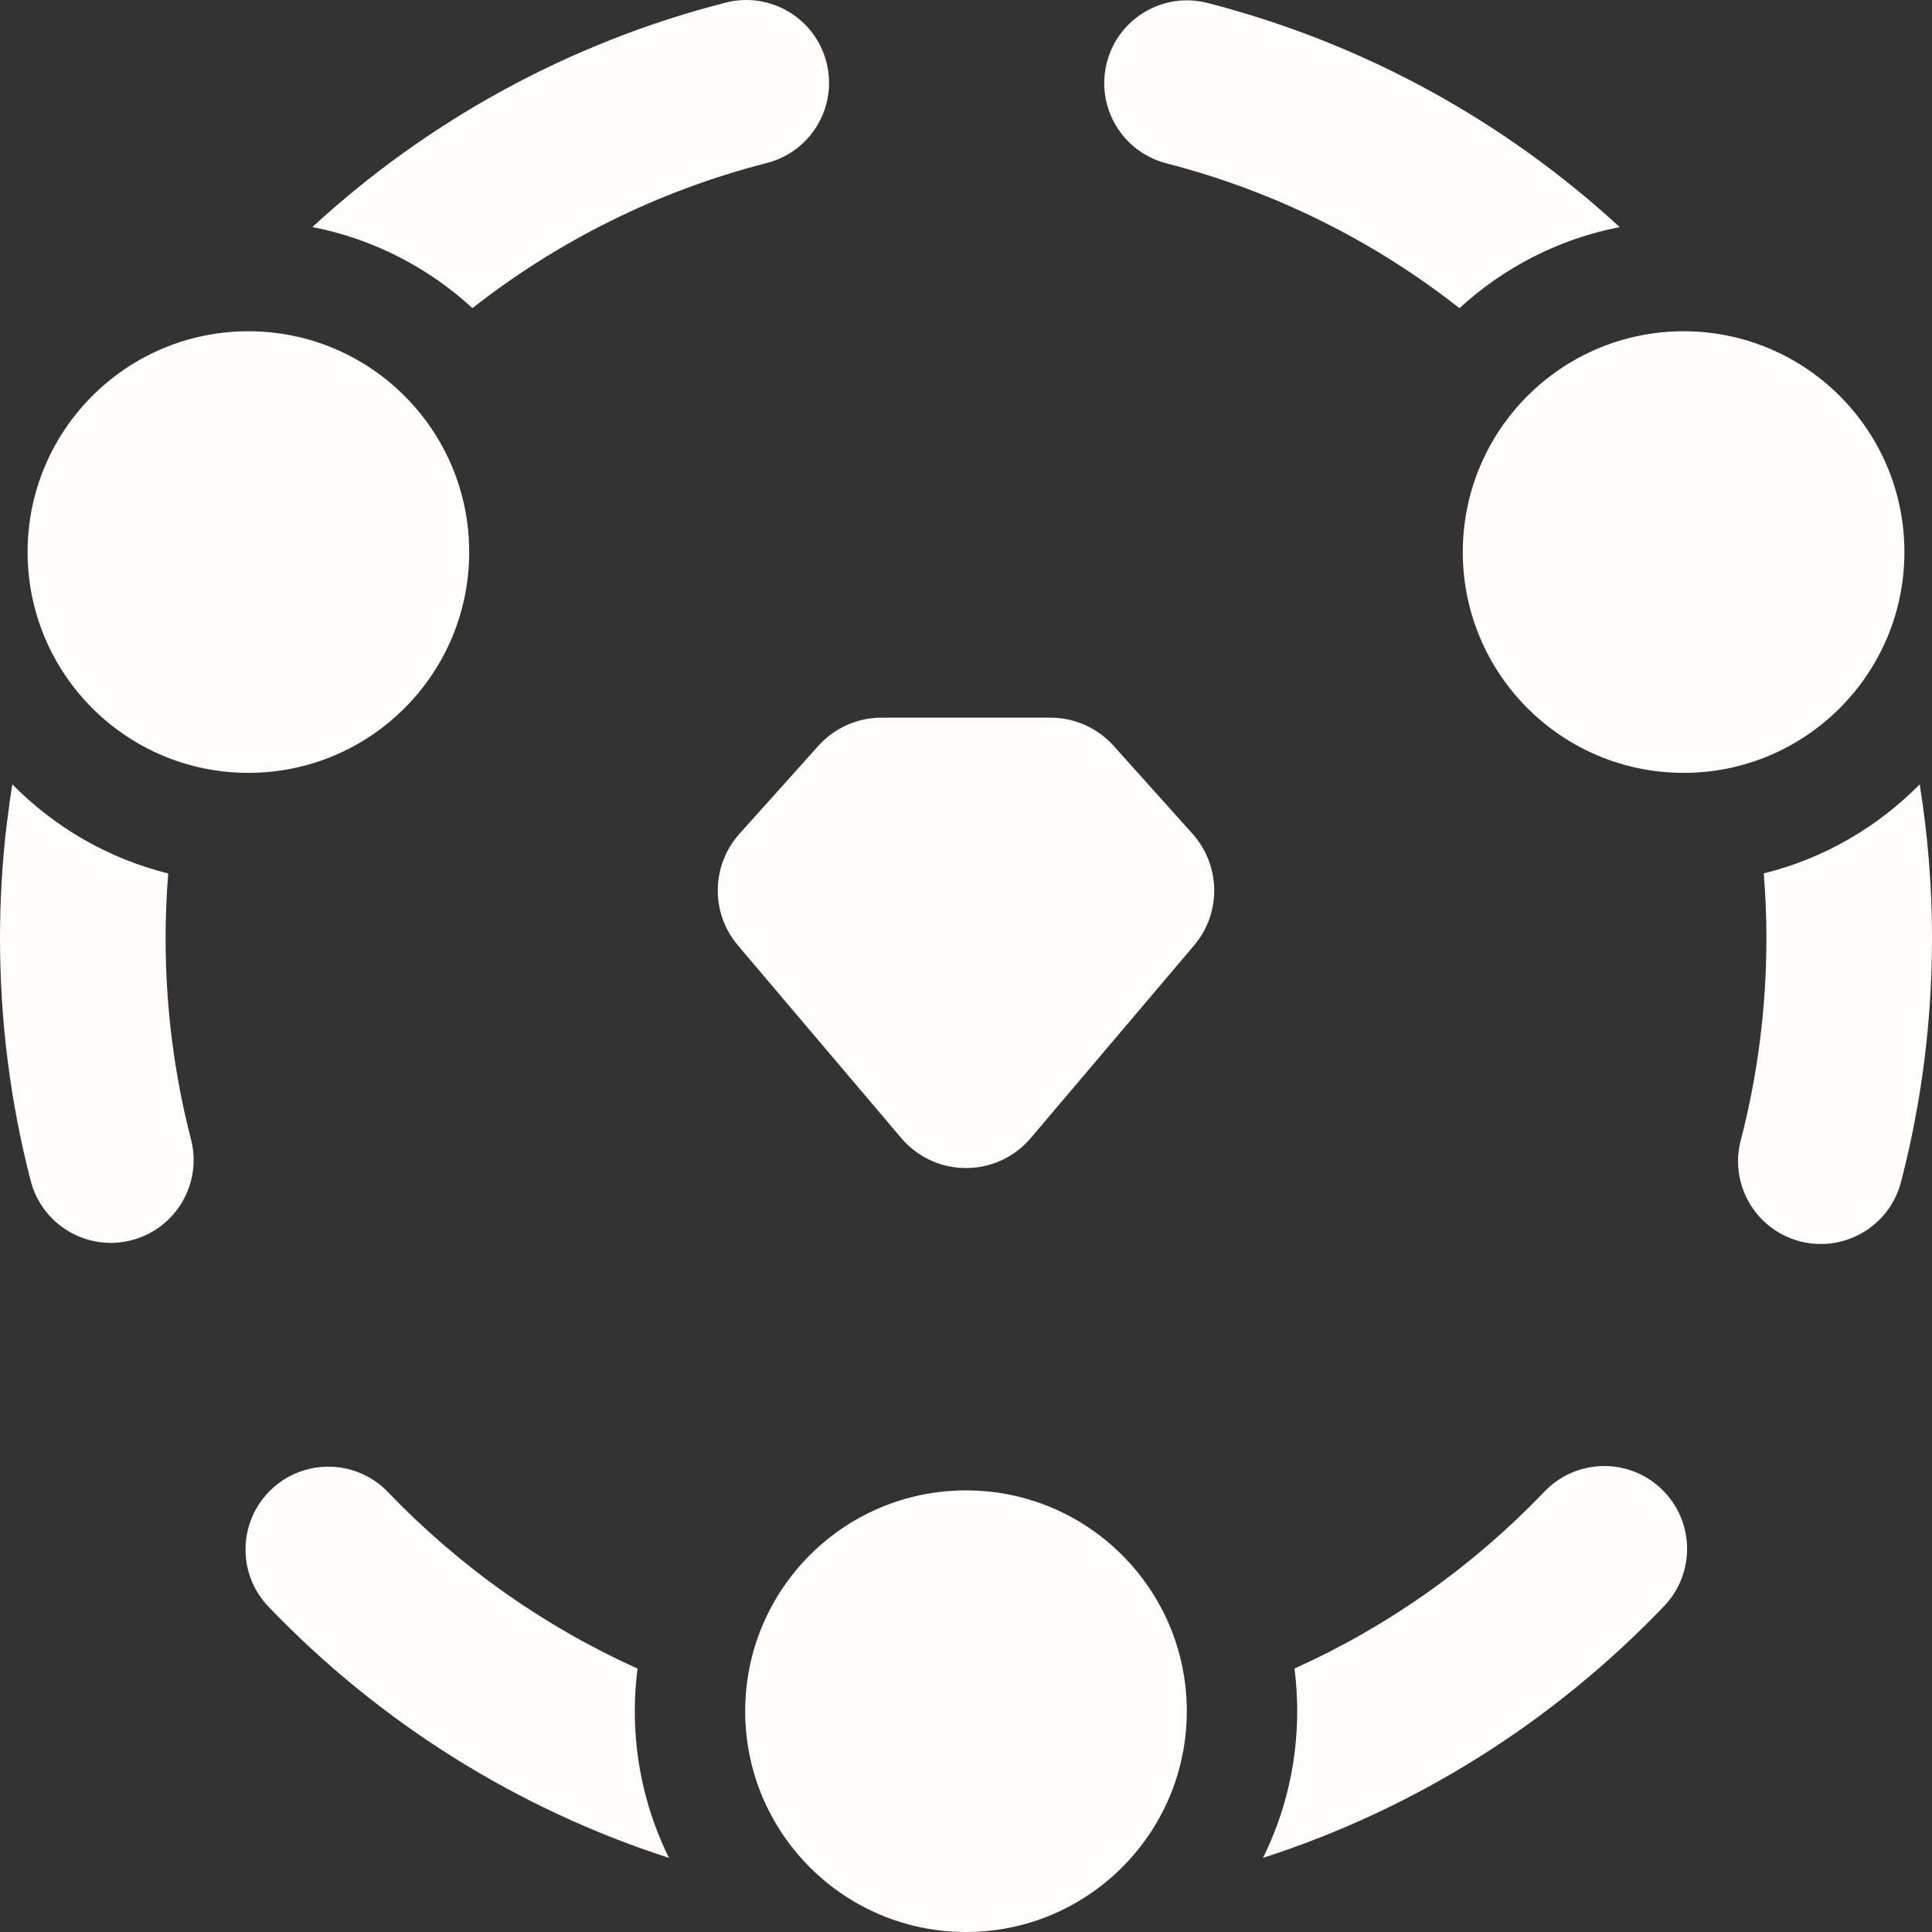 <?xml version="1.0" encoding="UTF-8"?>
<svg width="35px" height="35px" viewBox="0 0 35 35" version="1.1" xmlns="http://www.w3.org/2000/svg" xmlns:xlink="http://www.w3.org/1999/xlink">
    <rect x="0" y="0" width="35" height="35" fill="#333333" stroke="none"/>
    <!-- Generator: Sketch 58 (84663) - https://sketch.com -->
    <title>community-icon</title>
    <desc>Created with Sketch.</desc>
    <g id="Site" stroke="none" stroke-width="1" fill="none" fill-rule="evenodd">
        <g id="Desktop-HD-Copy-5" transform="translate(-810, -690)" fill="#FFFDF9">
            <path d="M827.5,717 C829.709,717 831.5,718.791 831.5,721 C831.5,723.209 829.709,725 827.5,725 C825.291,725 823.5,723.209 823.5,721 C823.5,718.791 825.291,717 827.5,717 Z M817.03,717.032 C818.33,718.388 819.865,719.469 821.55,720.228 C821.517,720.48 821.5,720.738 821.5,721 C821.5,721.954 821.723,722.856 822.119,723.657 C819.374,722.771 816.884,721.214 814.865,719.108 C814.291,718.51 814.312,717.56 814.91,716.987 C815.508,716.414 816.457,716.434 817.03,717.032 Z M840.1,716.975 C840.699,717.548 840.72,718.497 840.147,719.096 C838.126,721.208 835.631,722.77 832.88,723.657 C833.277,722.856 833.5,721.954 833.5,721 C833.5,720.738 833.483,720.48 833.451,720.227 C835.139,719.467 836.677,718.383 837.979,717.022 C838.552,716.423 839.502,716.402 840.1,716.975 Z M844.777,704.209 C844.924,705.12 845,706.053 845,707.001 C845,708.504 844.81,709.984 844.438,711.414 C844.23,712.215 843.411,712.696 842.609,712.488 C841.808,712.28 841.326,711.461 841.535,710.659 C841.843,709.475 842,708.249 842,707.001 C842,706.604 841.984,706.211 841.952,705.822 C843.042,705.553 844.014,704.984 844.777,704.209 Z M810.223,704.209 C810.986,704.984 811.958,705.553 813.048,705.824 C813.016,706.211 813,706.604 813,707.001 C813,708.242 813.156,709.462 813.46,710.64 C813.667,711.442 813.185,712.26 812.383,712.468 C811.581,712.675 810.763,712.193 810.556,711.391 C810.188,709.968 810,708.496 810,707.001 C810,706.318 810.039,705.644 810.116,704.98 L810.181,704.484 L810.223,704.209 Z M829.03,703.001 C829.467,703.001 829.883,703.187 830.175,703.512 L831.604,705.105 C832.117,705.678 832.129,706.541 831.632,707.127 L828.673,710.617 C828.124,711.265 827.153,711.345 826.505,710.795 C826.441,710.741 826.381,710.681 826.327,710.617 L823.368,707.127 C822.871,706.541 822.883,705.678 823.396,705.105 L824.825,703.512 C825.117,703.187 825.533,703.001 825.97,703.001 L829.03,703.001 Z M840.5,696.001 C842.709,696.001 844.5,697.792 844.5,700.001 C844.5,702.21 842.709,704.001 840.5,704.001 C838.291,704.001 836.5,702.21 836.5,700.001 C836.5,697.792 838.291,696.001 840.5,696.001 Z M814.5,696.001 C816.709,696.001 818.5,697.792 818.5,700.001 C818.5,702.21 816.709,704.001 814.5,704.001 C812.291,704.001 810.5,702.21 810.5,700.001 C810.5,697.792 812.291,696.001 814.5,696.001 Z M831.878,690.054 C834.727,690.788 837.271,692.207 839.342,694.114 C838.235,694.329 837.238,694.849 836.44,695.583 C834.902,694.374 833.104,693.467 831.13,692.959 C830.328,692.752 829.845,691.934 830.052,691.132 C830.258,690.33 831.076,689.847 831.878,690.054 Z M824.972,691.128 C825.178,691.931 824.694,692.748 823.891,692.953 C821.909,693.461 820.104,694.37 818.559,695.582 C817.762,694.849 816.765,694.329 815.659,694.113 C817.736,692.201 820.288,690.779 823.147,690.047 C823.949,689.842 824.767,690.326 824.972,691.128 Z" id="community-icon"></path>
        </g>
    </g>
</svg>